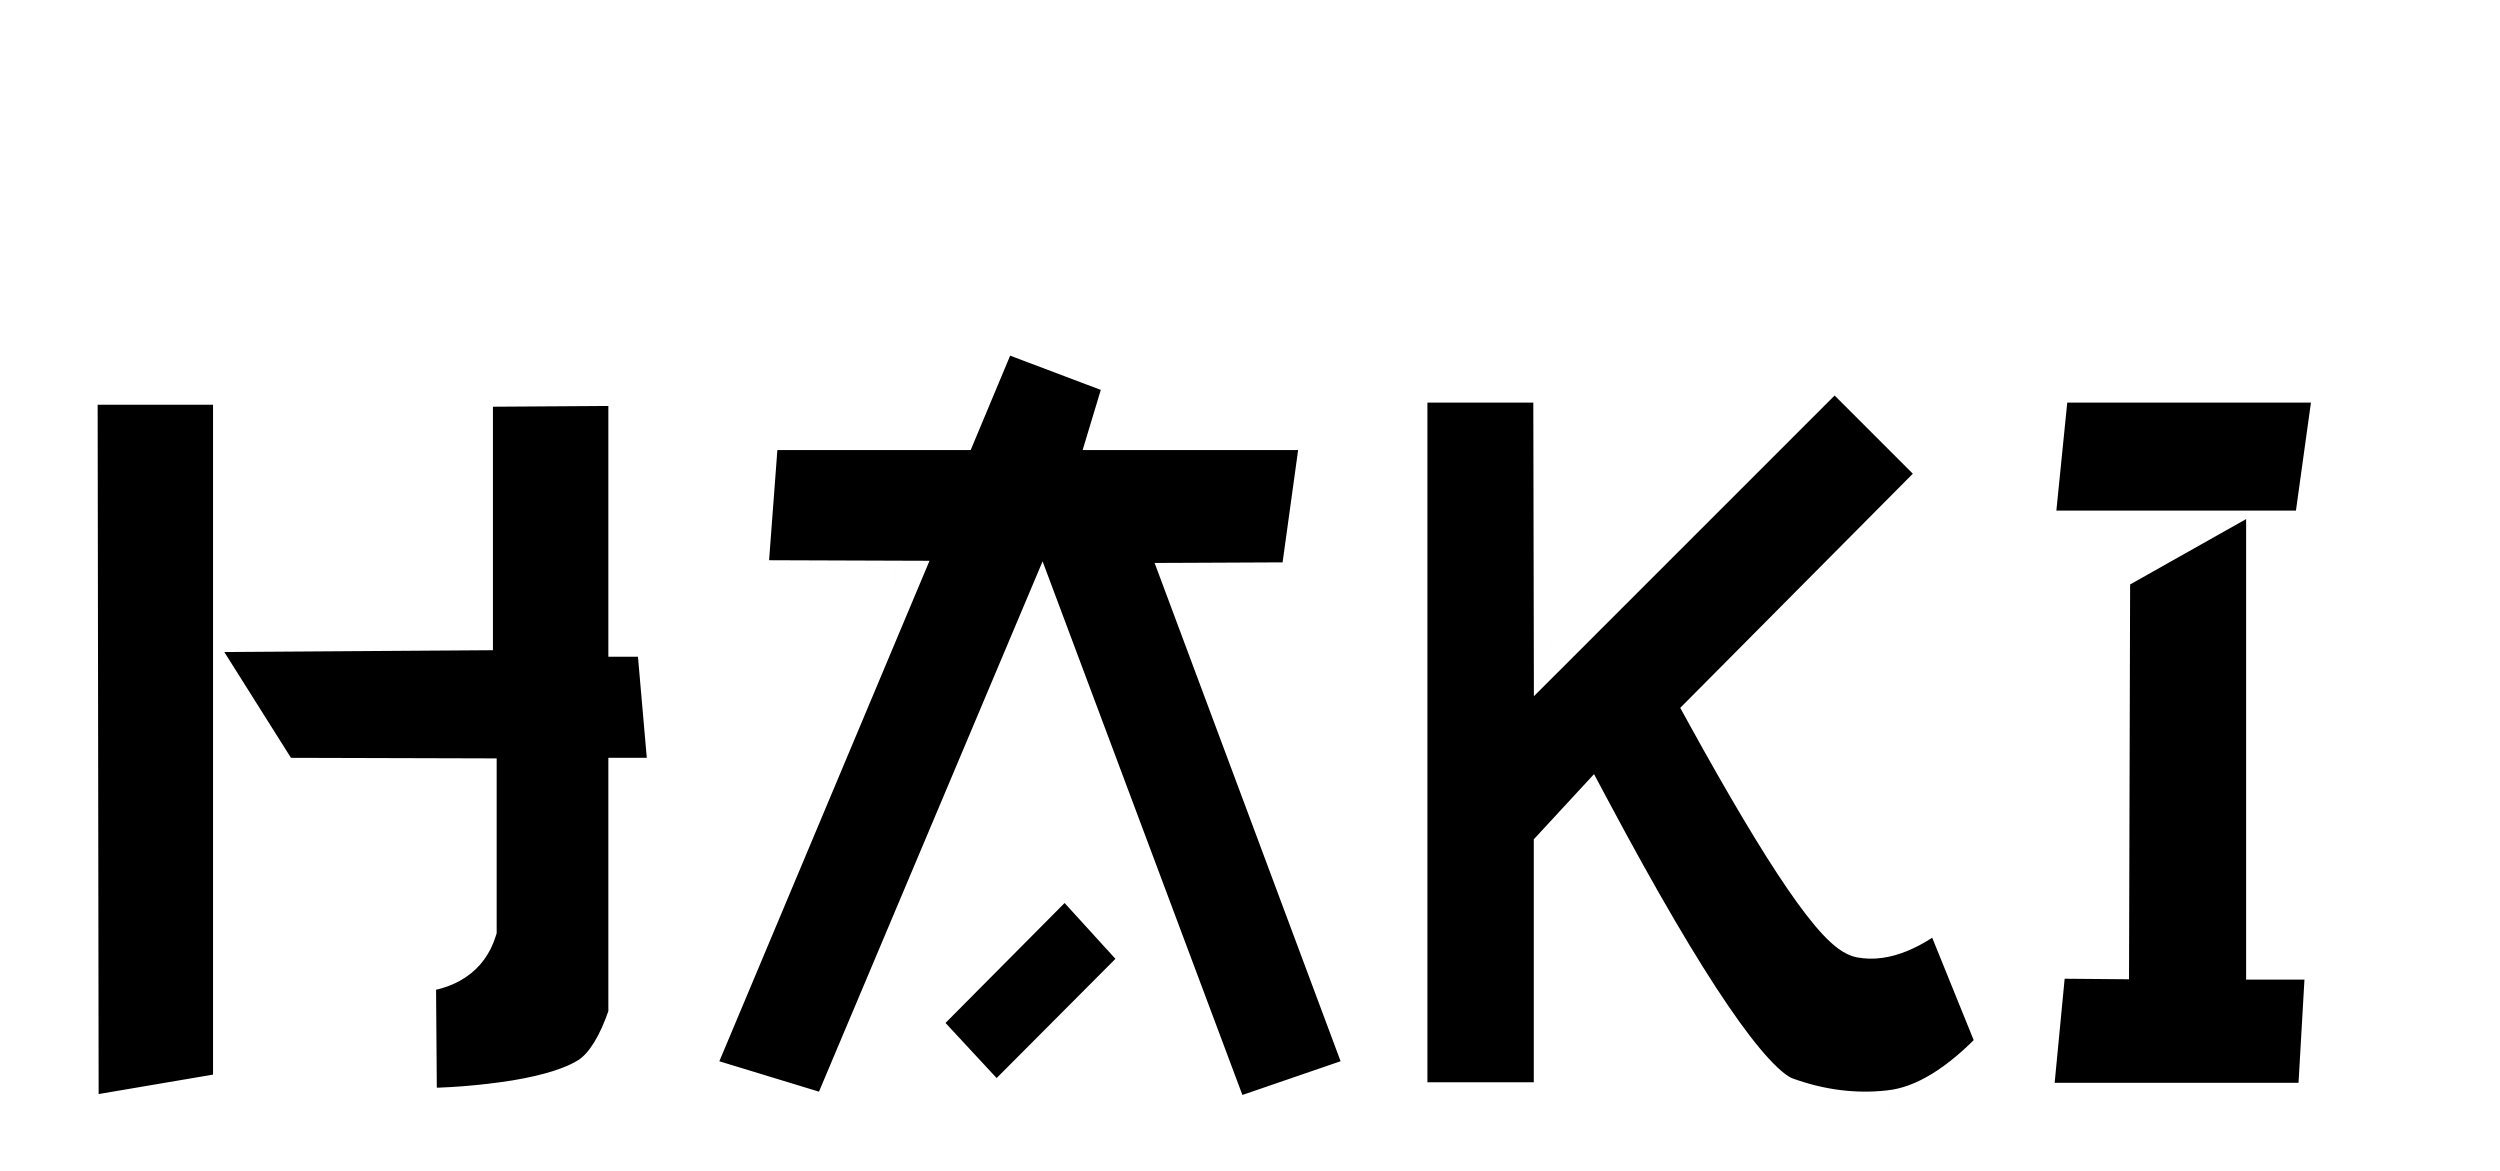 <svg width="111" height="52" viewBox="0 0 111 52" fill="none" xmlns="http://www.w3.org/2000/svg">
<g filter="url(#filter0_d_418_2132)">
<g filter="url(#filter1_d_418_2132)">
<mask id="path-1-outside-1_418_2132" maskUnits="userSpaceOnUse" x="2" y="9" width="103" height="39" fill="black">
<rect fill="white" x="2" y="9" width="103" height="39"/>
<path d="M3.325 12.924H10.469V23.9L20.877 23.829V13.018L28.021 12.971V24.113H29.251L29.819 30.618H28.021V41.026C27.548 42.445 26.956 43.391 26.247 43.865C25.537 44.322 24.425 44.677 22.911 44.929C21.413 45.166 19.907 45.284 18.393 45.284L18.346 39.039C19.797 38.944 20.695 38.345 21.042 37.241V30.641L12.361 30.618L10.469 27.613V44.527L3.372 45.733L3.325 12.924ZM44.295 10.463L50.115 12.663L49.429 14.934H58.796L57.826 21.936L52.717 21.96L60.831 43.699L54.562 45.852L46.235 23.616L36.939 45.662L30.576 43.723L39.754 21.865L33.059 21.842L33.58 14.934H42.427L44.295 10.463ZM47.3 34.592L50.919 38.566L44.224 45.284L40.582 41.357L47.3 34.592ZM81.458 12.096L86.354 16.992L75.852 27.566C79.384 33.985 81.647 37.288 82.641 37.478C83.65 37.667 84.848 37.178 86.236 36.011L88.814 42.374C87.096 44.219 85.456 45.221 83.894 45.379C82.349 45.552 80.795 45.355 79.234 44.787C77.673 44.219 74.779 39.977 70.553 32.061L69.11 33.622V45.024H62.368V12.829H69.086L69.11 24.444L81.458 12.096ZM90.873 12.829H103.765L102.818 19.642H100.737V38.447H103.386L103.008 45.047H90.116L90.754 38.4L93.522 38.424L93.569 21.321L96.55 19.642H90.186L90.873 12.829Z"/>
</mask>
<path d="M3.325 12.924H10.469V23.9L20.877 23.829V13.018L28.021 12.971V24.113H29.251L29.819 30.618H28.021V41.026C27.548 42.445 26.956 43.391 26.247 43.865C25.537 44.322 24.425 44.677 22.911 44.929C21.413 45.166 19.907 45.284 18.393 45.284L18.346 39.039C19.797 38.944 20.695 38.345 21.042 37.241V30.641L12.361 30.618L10.469 27.613V44.527L3.372 45.733L3.325 12.924ZM44.295 10.463L50.115 12.663L49.429 14.934H58.796L57.826 21.936L52.717 21.96L60.831 43.699L54.562 45.852L46.235 23.616L36.939 45.662L30.576 43.723L39.754 21.865L33.059 21.842L33.58 14.934H42.427L44.295 10.463ZM47.3 34.592L50.919 38.566L44.224 45.284L40.582 41.357L47.3 34.592ZM81.458 12.096L86.354 16.992L75.852 27.566C79.384 33.985 81.647 37.288 82.641 37.478C83.65 37.667 84.848 37.178 86.236 36.011L88.814 42.374C87.096 44.219 85.456 45.221 83.894 45.379C82.349 45.552 80.795 45.355 79.234 44.787C77.673 44.219 74.779 39.977 70.553 32.061L69.11 33.622V45.024H62.368V12.829H69.086L69.11 24.444L81.458 12.096ZM90.873 12.829H103.765L102.818 19.642H100.737V38.447H103.386L103.008 45.047H90.116L90.754 38.4L93.522 38.424L93.569 21.321L96.55 19.642H90.186L90.873 12.829Z" fill="black"/>
<path d="M3.325 12.924V11.914H2.314L2.315 12.925L3.325 12.924ZM10.469 12.924H11.478V11.914H10.469V12.924ZM10.469 23.9H9.459V24.916L10.475 24.909L10.469 23.9ZM20.877 23.829L20.884 24.838L21.886 24.831V23.829H20.877ZM20.877 13.018L20.87 12.009L19.868 12.016V13.018H20.877ZM28.021 12.971H29.03V11.955L28.014 11.962L28.021 12.971ZM28.021 24.113H27.011V25.122H28.021V24.113ZM29.251 24.113L30.256 24.025L30.176 23.103H29.251V24.113ZM29.819 30.618V31.627H30.92L30.824 30.53L29.819 30.618ZM28.021 30.618V29.608H27.011V30.618H28.021ZM28.021 41.026L28.978 41.345L29.03 41.19V41.026H28.021ZM26.247 43.865L26.793 44.713L26.8 44.709L26.806 44.704L26.247 43.865ZM22.911 44.929L23.069 45.926L23.077 45.925L22.911 44.929ZM18.393 45.284L17.384 45.291L17.391 46.293H18.393V45.284ZM18.346 39.039L18.28 38.032L17.329 38.094L17.337 39.047L18.346 39.039ZM21.042 37.241L22.005 37.544L22.052 37.396V37.241H21.042ZM21.042 30.641H22.052V29.635L21.045 29.632L21.042 30.641ZM12.361 30.618L11.507 31.156L11.803 31.625L12.358 31.627L12.361 30.618ZM10.469 27.613L11.322 27.076L9.459 24.118V27.613H10.469ZM10.469 44.527L10.638 45.522L11.478 45.379V44.527H10.469ZM3.372 45.733L2.363 45.735L2.364 46.928L3.541 46.728L3.372 45.733ZM3.325 13.933H10.469V11.914H3.325V13.933ZM9.459 12.924V23.9H11.478V12.924H9.459ZM10.475 24.909L20.884 24.838L20.87 22.819L10.462 22.89L10.475 24.909ZM21.886 23.829V13.018H19.868V23.829H21.886ZM20.884 14.027L28.027 13.98L28.014 11.962L20.87 12.009L20.884 14.027ZM27.011 12.971V24.113H29.03V12.971H27.011ZM28.021 25.122H29.251V23.103H28.021V25.122ZM28.245 24.2L28.813 30.705L30.824 30.53L30.256 24.025L28.245 24.2ZM29.819 29.608H28.021V31.627H29.819V29.608ZM27.011 30.618V41.026H29.03V30.618H27.011ZM27.063 40.707C26.613 42.057 26.114 42.74 25.687 43.025L26.806 44.704C27.798 44.043 28.482 42.834 28.978 41.345L27.063 40.707ZM25.7 43.016C25.165 43.361 24.216 43.688 22.745 43.934L23.077 45.925C24.634 45.665 25.909 45.283 26.793 44.713L25.7 43.016ZM22.754 43.932C21.308 44.16 19.854 44.275 18.393 44.275V46.293C19.96 46.293 21.518 46.171 23.069 45.926L22.754 43.932ZM19.402 45.276L19.355 39.031L17.337 39.047L17.384 45.291L19.402 45.276ZM18.411 40.046C19.255 39.991 20.029 39.784 20.668 39.358C21.323 38.921 21.768 38.299 22.005 37.544L20.08 36.938C19.97 37.287 19.792 37.516 19.548 37.679C19.288 37.852 18.888 37.992 18.28 38.032L18.411 40.046ZM22.052 37.241V30.641H20.033V37.241H22.052ZM21.045 29.632L12.364 29.608L12.358 31.627L21.04 31.651L21.045 29.632ZM13.215 30.08L11.322 27.076L9.615 28.151L11.507 31.156L13.215 30.08ZM9.459 27.613V44.527H11.478V27.613H9.459ZM10.299 43.532L3.203 44.738L3.541 46.728L10.638 45.522L10.299 43.532ZM4.381 45.732L4.334 12.922L2.315 12.925L2.363 45.735L4.381 45.732ZM44.295 10.463L44.652 9.519L43.74 9.175L43.364 10.074L44.295 10.463ZM50.115 12.663L51.081 12.955L51.353 12.053L50.472 11.719L50.115 12.663ZM49.429 14.934L48.462 14.642L48.069 15.944H49.429V14.934ZM58.796 14.934L59.796 15.073L59.955 13.925H58.796V14.934ZM57.826 21.936L57.831 22.945L58.706 22.941L58.826 22.075L57.826 21.936ZM52.717 21.96L52.712 20.951L51.265 20.957L51.771 22.313L52.717 21.96ZM60.831 43.699L61.158 44.654L62.138 44.317L61.776 43.346L60.831 43.699ZM54.562 45.852L53.617 46.206L53.961 47.125L54.89 46.806L54.562 45.852ZM46.235 23.616L47.18 23.262L46.291 20.886L45.305 23.224L46.235 23.616ZM36.939 45.662L36.644 46.628L37.515 46.893L37.869 46.054L36.939 45.662ZM30.576 43.723L29.645 43.332L29.212 44.362L30.281 44.688L30.576 43.723ZM39.754 21.865L40.684 22.256L41.27 20.861L39.757 20.856L39.754 21.865ZM33.059 21.842L32.053 21.766L31.971 22.847L33.056 22.851L33.059 21.842ZM33.58 14.934V13.925H32.644L32.573 14.858L33.58 14.934ZM42.427 14.934V15.944H43.099L43.358 15.323L42.427 14.934ZM47.3 34.592L48.046 33.912L47.331 33.127L46.584 33.881L47.3 34.592ZM50.919 38.566L51.634 39.278L52.313 38.597L51.665 37.886L50.919 38.566ZM44.224 45.284L43.485 45.97L44.199 46.74L44.939 45.996L44.224 45.284ZM40.582 41.357L39.865 40.646L39.183 41.333L39.842 42.044L40.582 41.357ZM43.939 11.408L49.758 13.607L50.472 11.719L44.652 9.519L43.939 11.408ZM49.148 12.371L48.462 14.642L50.395 15.226L51.081 12.955L49.148 12.371ZM49.429 15.944H58.796V13.925H49.429V15.944ZM57.796 14.796L56.827 21.798L58.826 22.075L59.796 15.073L57.796 14.796ZM57.822 20.927L52.712 20.951L52.721 22.969L57.831 22.945L57.822 20.927ZM51.771 22.313L59.885 44.052L61.776 43.346L53.662 21.607L51.771 22.313ZM60.503 42.744L54.234 44.897L54.89 46.806L61.158 44.654L60.503 42.744ZM55.507 45.498L47.18 23.262L45.29 23.97L53.617 46.206L55.507 45.498ZM45.305 23.224L36.009 45.27L37.869 46.054L47.165 24.008L45.305 23.224ZM37.233 44.697L30.87 42.757L30.281 44.688L36.644 46.628L37.233 44.697ZM31.506 44.113L40.684 22.256L38.823 21.474L29.645 43.332L31.506 44.113ZM39.757 20.856L33.063 20.832L33.056 22.851L39.75 22.875L39.757 20.856ZM34.066 21.917L34.586 15.01L32.573 14.858L32.053 21.766L34.066 21.917ZM33.58 15.944H42.427V13.925H33.58V15.944ZM43.358 15.323L45.227 10.853L43.364 10.074L41.495 14.545L43.358 15.323ZM46.553 35.271L50.173 39.245L51.665 37.886L48.046 33.912L46.553 35.271ZM50.204 37.853L43.51 44.571L44.939 45.996L51.634 39.278L50.204 37.853ZM44.964 44.597L41.322 40.671L39.842 42.044L43.485 45.97L44.964 44.597ZM41.298 42.068L48.016 35.303L46.584 33.881L39.865 40.646L41.298 42.068ZM81.458 12.096L82.171 11.382L81.458 10.668L80.744 11.382L81.458 12.096ZM86.354 16.992L87.07 17.703L87.779 16.99L87.068 16.279L86.354 16.992ZM75.852 27.566L75.135 26.855L74.603 27.391L74.967 28.053L75.852 27.566ZM82.641 37.478L82.452 38.469L82.454 38.47L82.641 37.478ZM86.236 36.011L87.171 35.632L86.65 34.344L85.587 35.239L86.236 36.011ZM88.814 42.374L89.553 43.062L89.992 42.592L89.75 41.995L88.814 42.374ZM83.894 45.379L83.793 44.374L83.782 44.376L83.894 45.379ZM70.553 32.061L71.443 31.585L70.775 30.333L69.811 31.376L70.553 32.061ZM69.11 33.622L68.369 32.937L68.1 33.227V33.622H69.11ZM69.11 45.024V46.033H70.119V45.024H69.11ZM62.368 45.024H61.359V46.033H62.368V45.024ZM62.368 12.829V11.82H61.359V12.829H62.368ZM69.086 12.829L70.095 12.827L70.093 11.82H69.086V12.829ZM69.11 24.444L68.1 24.446L68.105 26.875L69.823 25.157L69.11 24.444ZM80.744 12.809L85.641 17.706L87.068 16.279L82.171 11.382L80.744 12.809ZM85.638 16.281L75.135 26.855L76.568 28.277L87.07 17.703L85.638 16.281ZM74.967 28.053C76.739 31.271 78.206 33.736 79.365 35.428C79.943 36.272 80.462 36.95 80.919 37.44C81.147 37.685 81.378 37.902 81.609 38.073C81.829 38.235 82.115 38.405 82.452 38.469L82.829 36.486C82.918 36.503 82.916 36.529 82.808 36.449C82.711 36.377 82.574 36.255 82.396 36.063C82.038 35.68 81.584 35.096 81.031 34.288C79.927 32.676 78.497 30.279 76.736 27.079L74.967 28.053ZM82.454 38.47C83.925 38.745 85.435 38.003 86.886 36.783L85.587 35.239C84.262 36.353 83.374 36.588 82.826 36.486L82.454 38.47ZM85.301 36.39L87.879 42.753L89.75 41.995L87.171 35.632L85.301 36.39ZM88.076 41.686C86.428 43.455 85 44.252 83.793 44.374L83.996 46.383C85.911 46.189 87.763 44.984 89.553 43.062L88.076 41.686ZM83.782 44.376C82.401 44.53 81.004 44.357 79.579 43.839L78.889 45.736C80.587 46.353 82.296 46.574 84.007 46.382L83.782 44.376ZM79.579 43.839C79.426 43.783 79.088 43.563 78.554 42.986C78.044 42.436 77.436 41.651 76.727 40.611C75.31 38.534 73.55 35.531 71.443 31.585L69.662 32.536C71.782 36.507 73.582 39.583 75.059 41.748C75.797 42.83 76.469 43.706 77.073 44.358C77.653 44.984 78.262 45.508 78.889 45.736L79.579 43.839ZM69.811 31.376L68.369 32.937L69.851 34.307L71.294 32.746L69.811 31.376ZM68.1 33.622V45.024H70.119V33.622H68.1ZM69.11 44.014H62.368V46.033H69.11V44.014ZM63.377 45.024V12.829H61.359V45.024H63.377ZM62.368 13.838H69.086V11.82H62.368V13.838ZM68.077 12.831L68.1 24.446L70.119 24.442L70.095 12.827L68.077 12.831ZM69.823 25.157L82.171 12.809L80.744 11.382L68.396 23.73L69.823 25.157ZM90.873 12.829V11.82H89.96L89.868 12.728L90.873 12.829ZM103.765 12.829L104.764 12.968L104.924 11.82H103.765V12.829ZM102.818 19.642V20.651H103.697L103.818 19.78L102.818 19.642ZM100.737 19.642V18.632H99.728V19.642H100.737ZM100.737 38.447H99.728V39.457H100.737V38.447ZM103.386 38.447L104.394 38.505L104.455 37.438H103.386V38.447ZM103.008 45.047V46.057H103.961L104.015 45.105L103.008 45.047ZM90.116 45.047L89.111 44.951L89.005 46.057H90.116V45.047ZM90.754 38.4L90.763 37.391L89.838 37.383L89.75 38.304L90.754 38.4ZM93.522 38.424L93.513 39.433L94.528 39.442L94.531 38.427L93.522 38.424ZM93.569 21.321L93.074 20.442L92.562 20.73L92.56 21.318L93.569 21.321ZM96.55 19.642L97.045 20.521L100.397 18.632H96.55V19.642ZM90.186 19.642L89.182 19.541L89.07 20.651H90.186V19.642ZM90.873 13.838H103.765V11.82H90.873V13.838ZM102.765 12.69L101.819 19.503L103.818 19.78L104.764 12.968L102.765 12.69ZM102.818 18.632H100.737V20.651H102.818V18.632ZM99.728 19.642V38.447H101.746V19.642H99.728ZM100.737 39.457H103.386V37.438H100.737V39.457ZM102.379 38.39L102 44.989L104.015 45.105L104.394 38.505L102.379 38.39ZM103.008 44.038H90.116V46.057H103.008V44.038ZM91.12 45.144L91.759 38.497L89.75 38.304L89.111 44.951L91.12 45.144ZM90.746 39.41L93.513 39.433L93.531 37.415L90.763 37.391L90.746 39.41ZM94.531 38.427L94.579 21.324L92.56 21.318L92.513 38.421L94.531 38.427ZM94.065 22.201L97.045 20.521L96.054 18.762L93.074 20.442L94.065 22.201ZM96.55 18.632H90.186V20.651H96.55V18.632ZM91.191 19.743L91.877 12.93L89.868 12.728L89.182 19.541L91.191 19.743Z" fill="white" mask="url(#path-1-outside-1_418_2132)"/>
</g>
</g>
<defs>
<filter id="filter0_d_418_2132" x="-0.019" y="0" width="113.037" height="51.162" filterUnits="userSpaceOnUse" color-interpolation-filters="sRGB">
<feFlood flood-opacity="0" result="BackgroundImageFix"/>
<feColorMatrix in="SourceAlpha" type="matrix" values="0 0 0 0 0 0 0 0 0 0 0 0 0 0 0 0 0 0 127 0" result="hardAlpha"/>
<feOffset dy="2.019"/>
<feGaussianBlur stdDeviation="1.009"/>
<feComposite in2="hardAlpha" operator="out"/>
<feColorMatrix type="matrix" values="0 0 0 0 0 0 0 0 0 0 0 0 0 0 0 0 0 0 0.25 0"/>
<feBlend mode="normal" in2="BackgroundImageFix" result="effect1_dropShadow_418_2132"/>
<feBlend mode="normal" in="SourceGraphic" in2="effect1_dropShadow_418_2132" result="shape"/>
</filter>
<filter id="filter1_d_418_2132" x="0.295" y="9.175" width="106.647" height="41.988" filterUnits="userSpaceOnUse" color-interpolation-filters="sRGB">
<feFlood flood-opacity="0" result="BackgroundImageFix"/>
<feColorMatrix in="SourceAlpha" type="matrix" values="0 0 0 0 0 0 0 0 0 0 0 0 0 0 0 0 0 0 127 0" result="hardAlpha"/>
<feOffset dy="2.019"/>
<feGaussianBlur stdDeviation="1.009"/>
<feComposite in2="hardAlpha" operator="out"/>
<feColorMatrix type="matrix" values="0 0 0 0 0 0 0 0 0 0 0 0 0 0 0 0 0 0 0.25 0"/>
<feBlend mode="normal" in2="BackgroundImageFix" result="effect1_dropShadow_418_2132"/>
<feBlend mode="normal" in="SourceGraphic" in2="effect1_dropShadow_418_2132" result="shape"/>
</filter>
</defs>
</svg>
